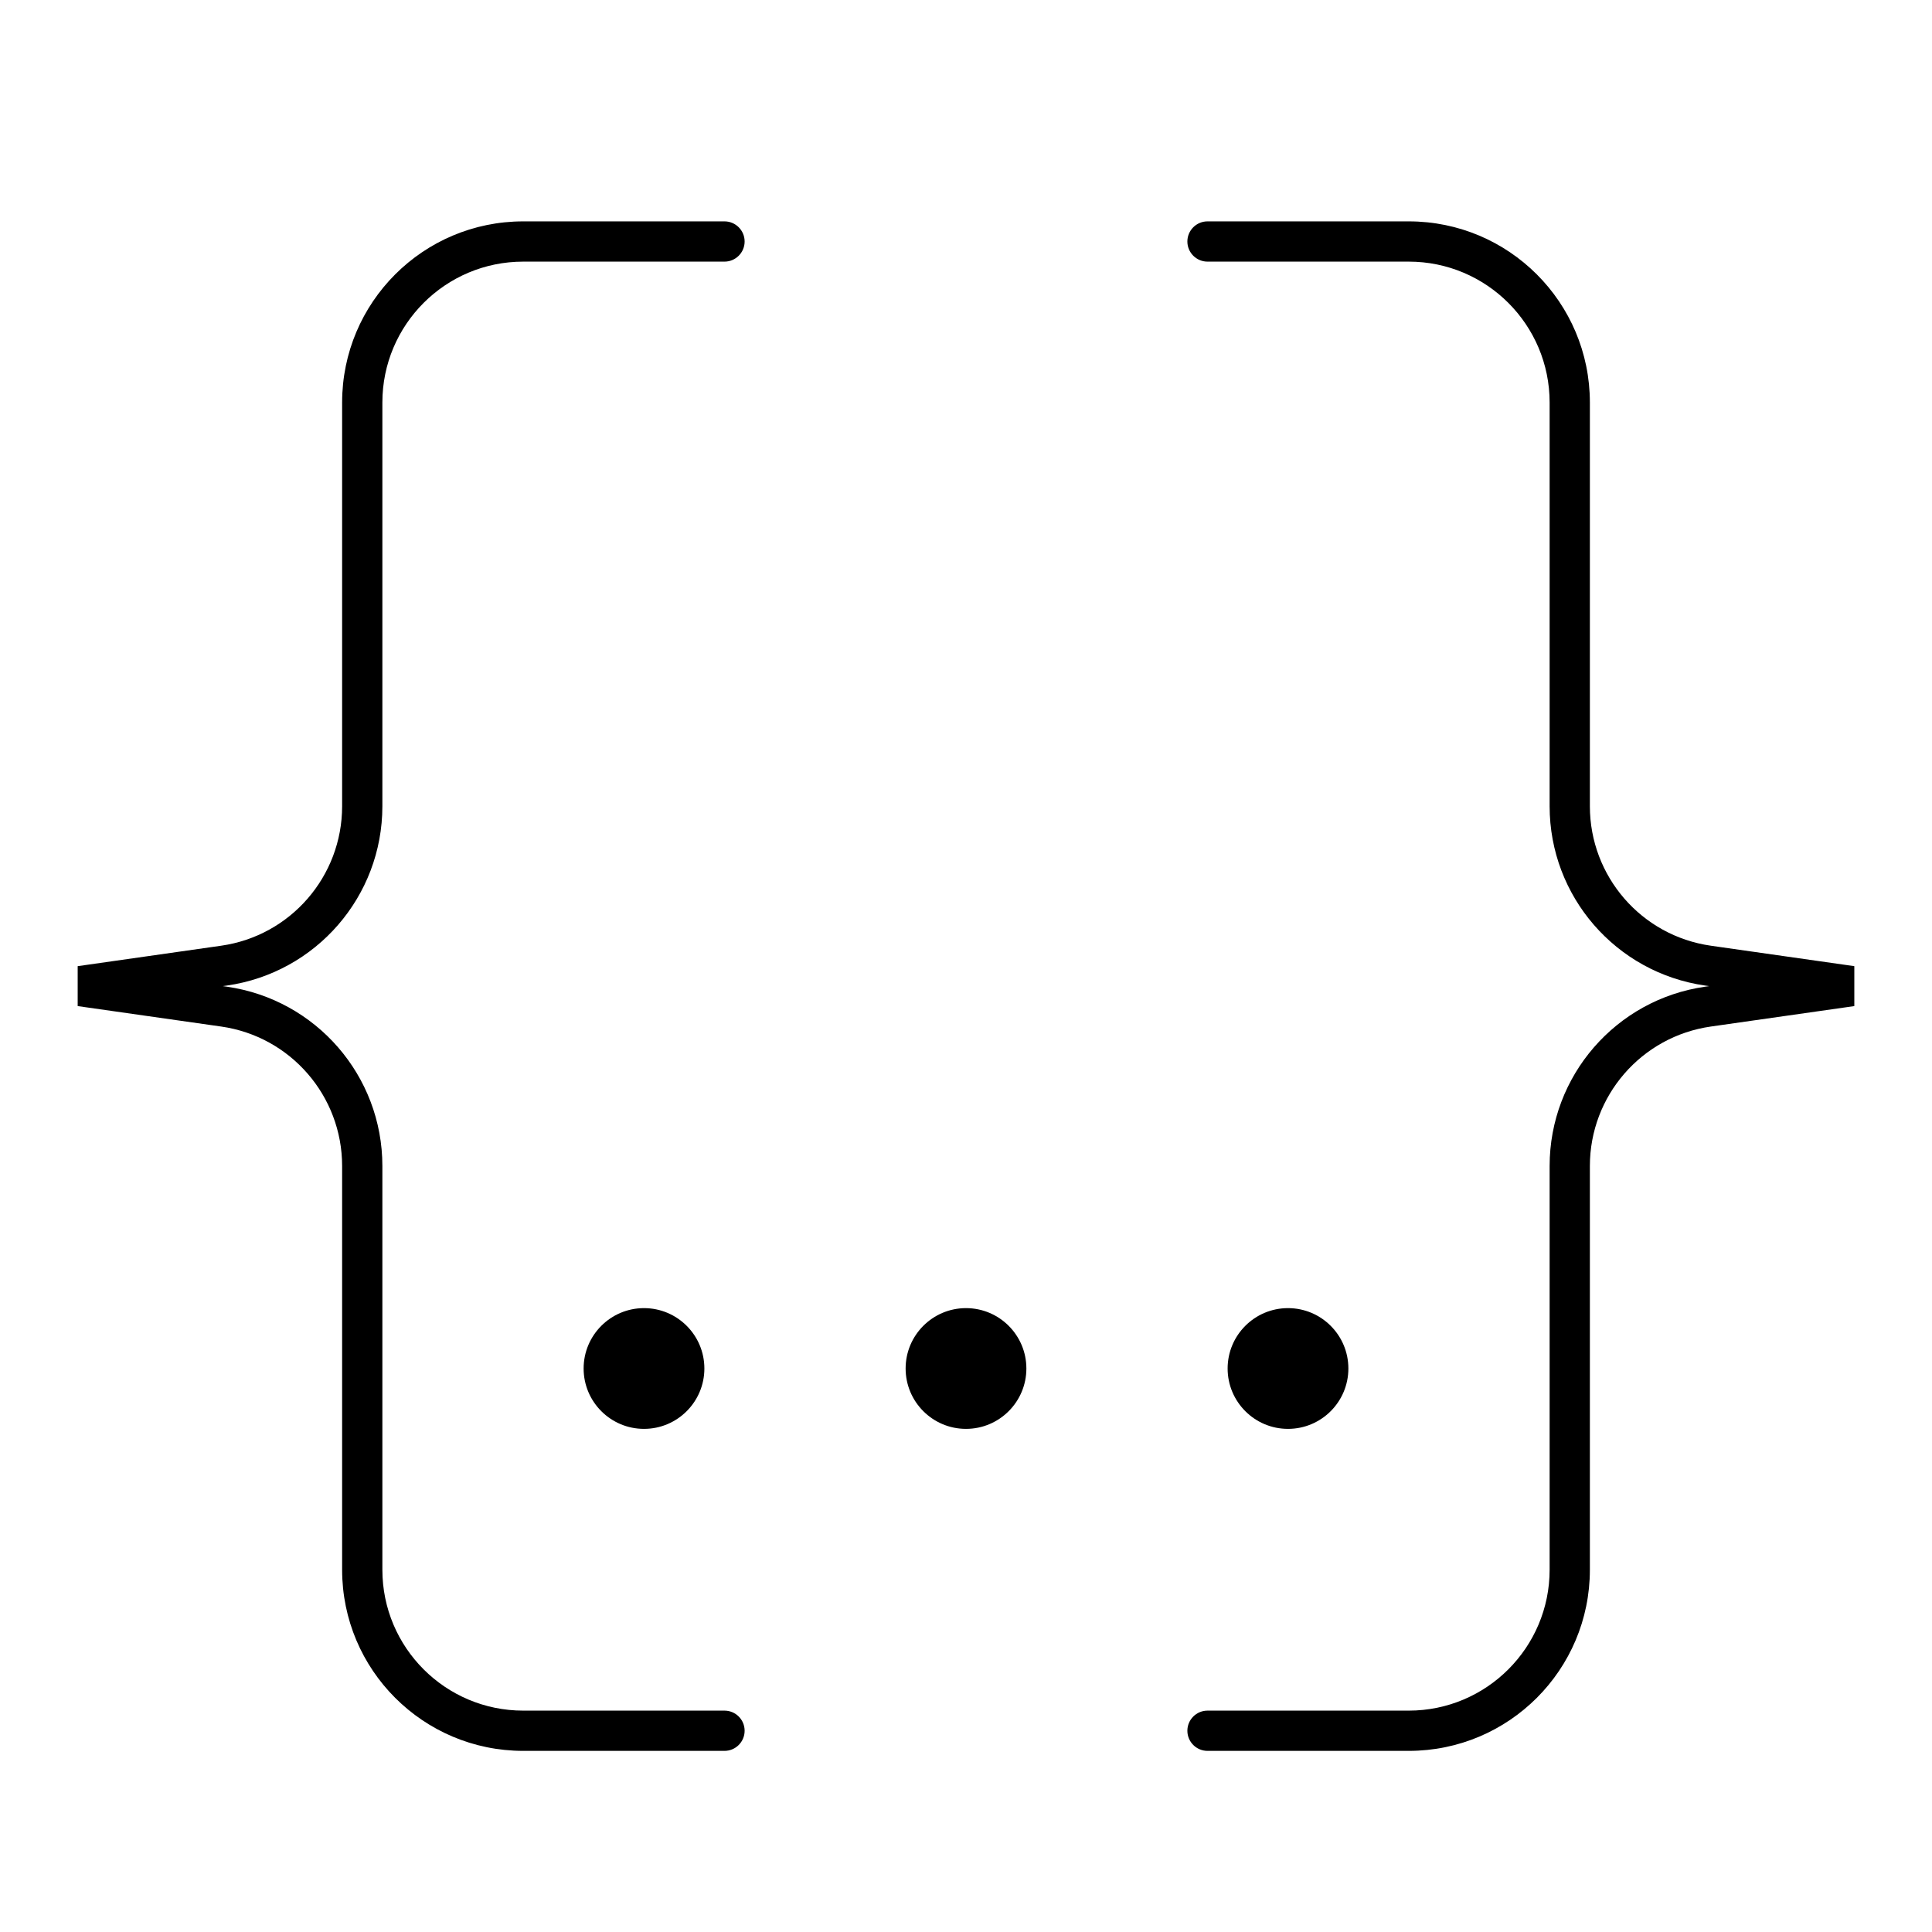 <svg width="24" height="24" viewBox="0 0 24 24" fill="none" xmlns="http://www.w3.org/2000/svg">
<path d="M4.25 19.5C4.25 20.743 5.257 21.75 6.5 21.75H9C9.138 21.75 9.25 21.638 9.25 21.5C9.25 21.362 9.138 21.25 9 21.25H6.5C5.533 21.25 4.75 20.466 4.75 19.5V14.485C4.75 13.365 3.927 12.416 2.818 12.257L2.768 12.25L2.818 12.243C3.927 12.084 4.75 11.135 4.75 10.015V5C4.75 4.034 5.533 3.25 6.5 3.25H9C9.138 3.25 9.25 3.138 9.25 3C9.25 2.862 9.138 2.75 9 2.75H6.5C5.257 2.75 4.25 3.757 4.25 5V10.015C4.25 10.886 3.61 11.625 2.747 11.748L0.965 12.002V12.498L2.747 12.752C3.61 12.875 4.25 13.614 4.25 14.485V19.5Z" fill="black"/>
<path d="M19.75 19.5C19.75 20.743 18.743 21.75 17.5 21.75H15C14.862 21.75 14.75 21.638 14.75 21.5C14.75 21.362 14.862 21.25 15 21.25H17.5C18.466 21.25 19.25 20.466 19.25 19.5V14.485C19.25 13.365 20.073 12.416 21.182 12.257L21.232 12.25L21.182 12.243C20.073 12.084 19.25 11.135 19.25 10.015V5C19.25 4.034 18.466 3.25 17.5 3.25H15C14.862 3.25 14.75 3.138 14.75 3C14.75 2.862 14.862 2.75 15 2.75H17.5C18.743 2.75 19.75 3.757 19.75 5V10.015C19.75 10.886 20.39 11.625 21.253 11.748L23.035 12.002V12.498L21.253 12.752C20.39 12.875 19.75 13.614 19.75 14.485V19.5Z" fill="black"/>
<path d="M8 17.75C8.414 17.75 8.75 17.414 8.75 17C8.75 16.586 8.414 16.25 8 16.25C7.586 16.25 7.25 16.586 7.25 17C7.25 17.414 7.586 17.75 8 17.75Z" fill="black"/>
<path d="M12 17.75C12.414 17.75 12.75 17.414 12.75 17C12.75 16.586 12.414 16.25 12 16.25C11.586 16.25 11.25 16.586 11.25 17C11.25 17.414 11.586 17.75 12 17.75Z" fill="black"/>
<path d="M16.75 17C16.75 17.414 16.414 17.75 16 17.75C15.586 17.75 15.25 17.414 15.25 17C15.25 16.586 15.586 16.25 16 16.25C16.414 16.25 16.75 16.586 16.75 17Z" fill="black"/>
</svg>
